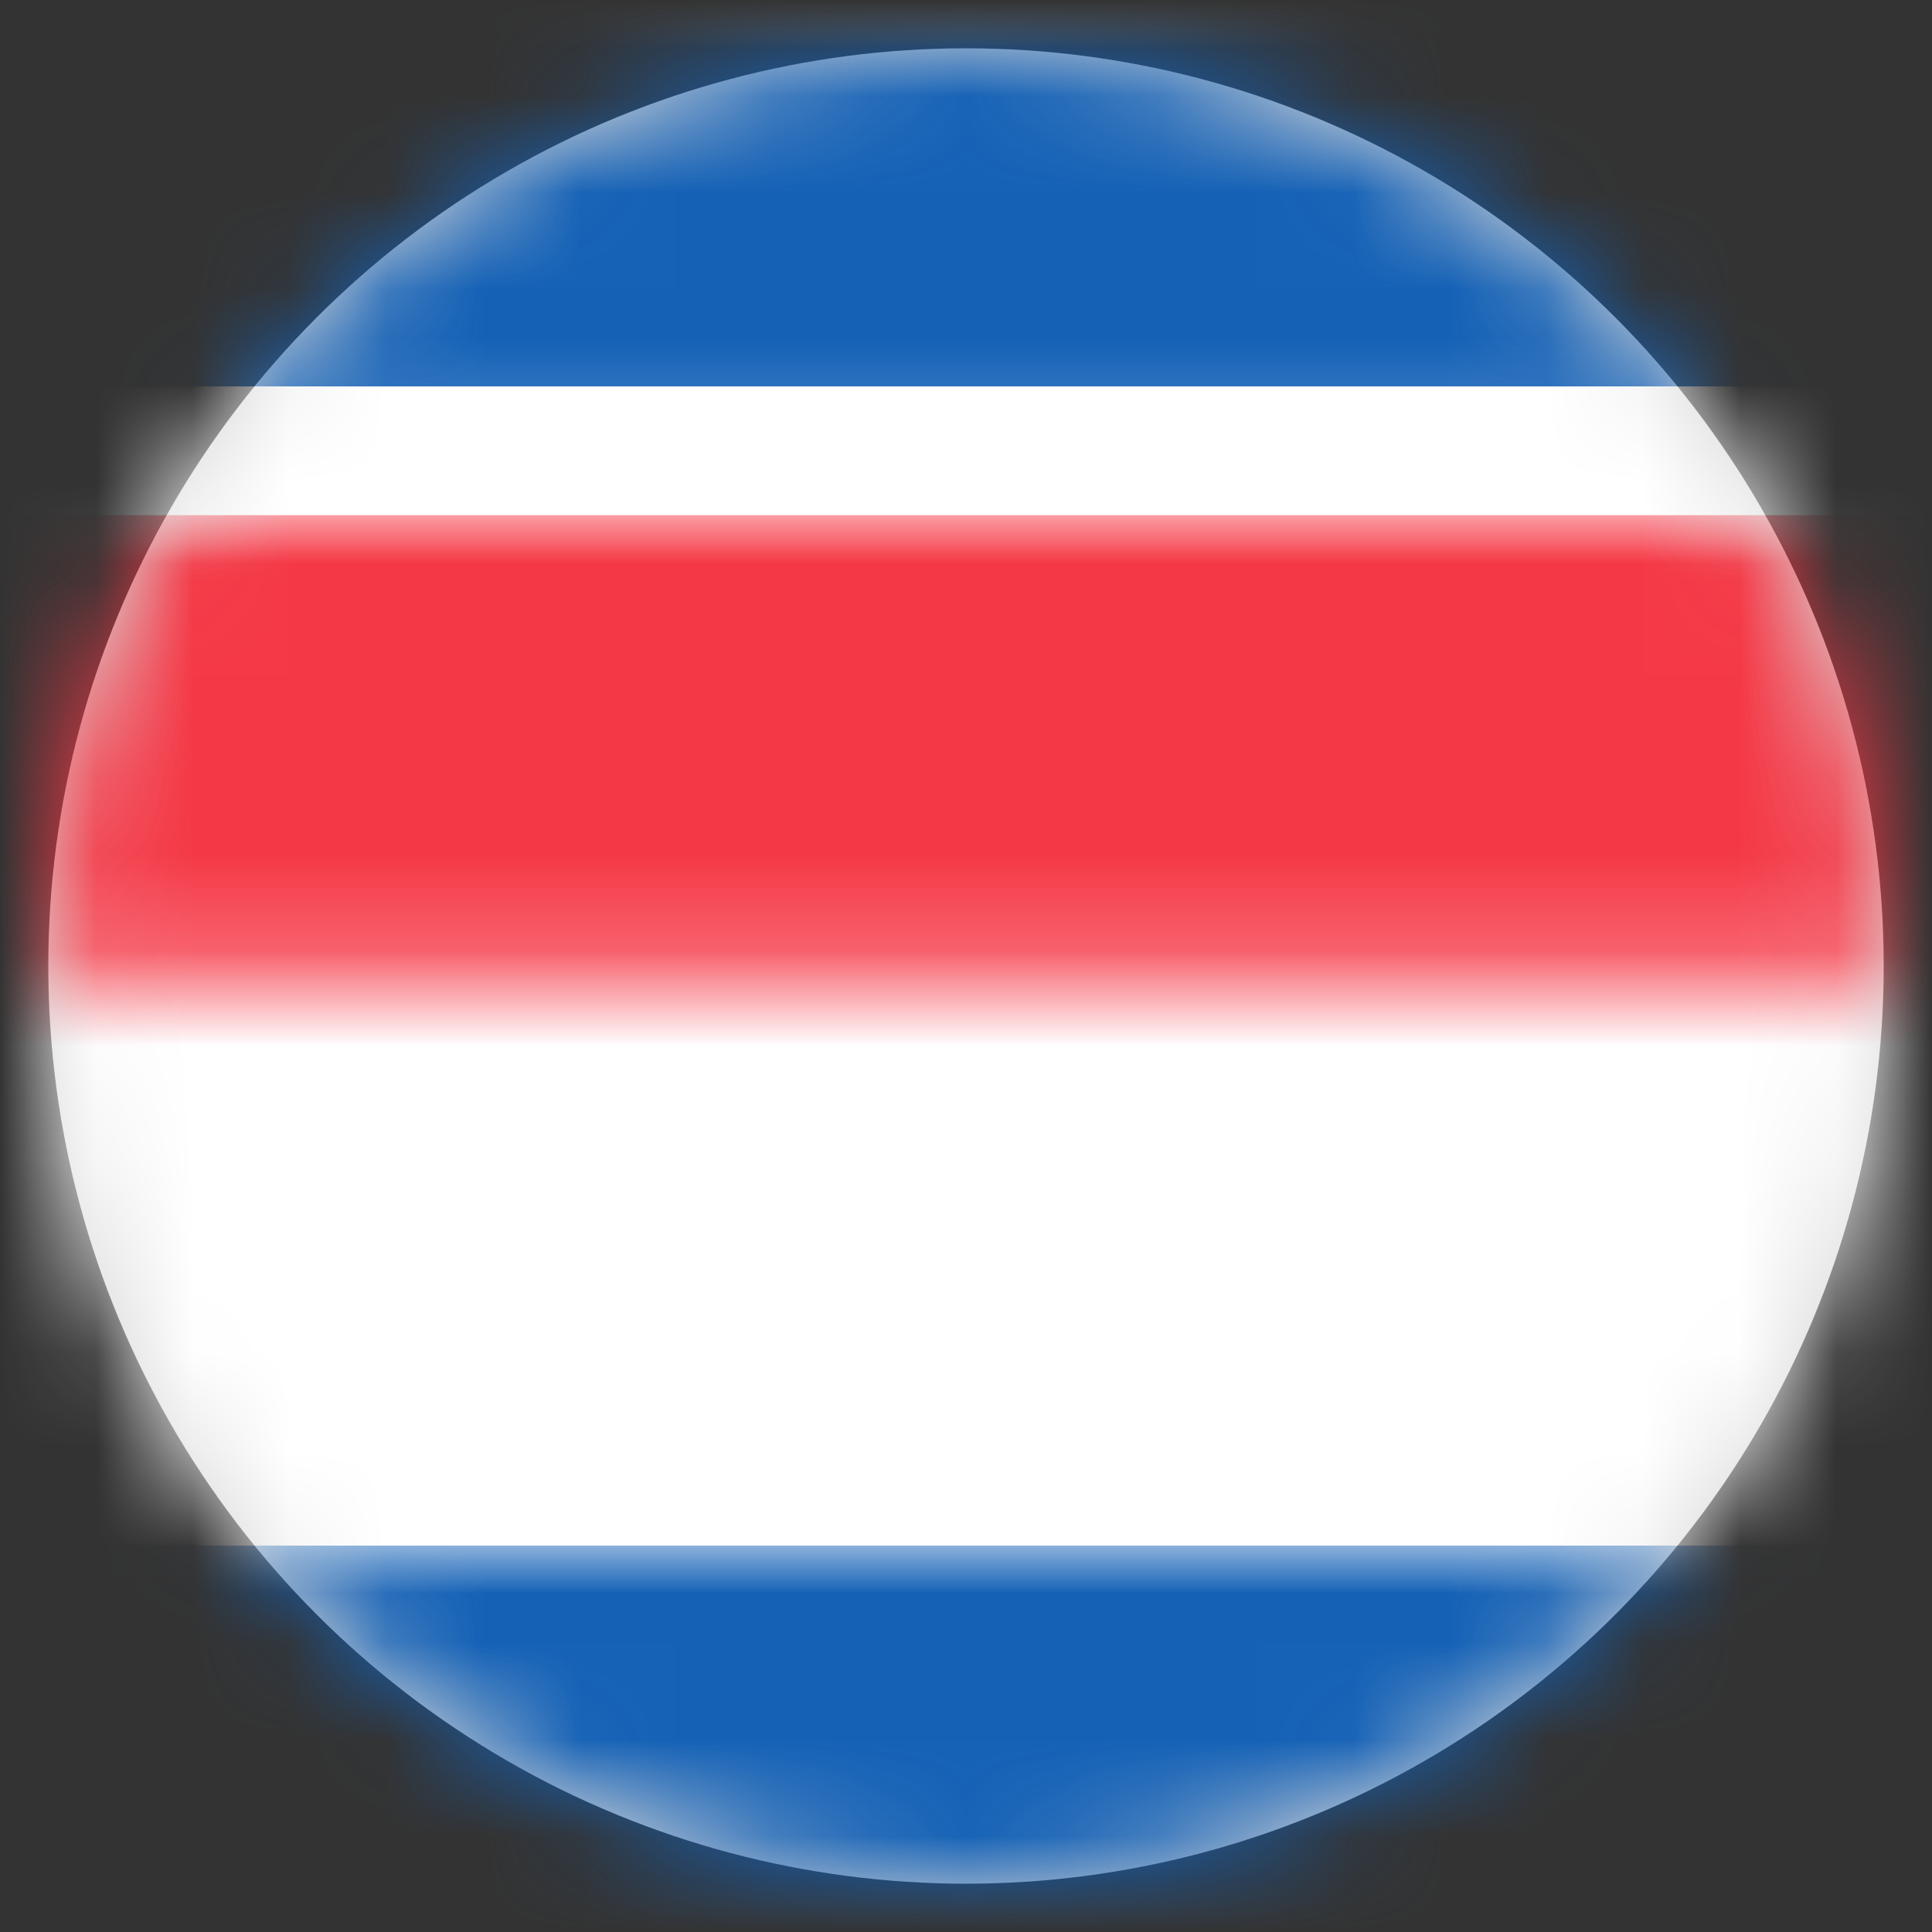<?xml version="1.0" encoding="UTF-8"?>
<svg width="20px" height="20px" viewBox="0 0 20 20" version="1.1" xmlns="http://www.w3.org/2000/svg" xmlns:xlink="http://www.w3.org/1999/xlink">
    <rect x="0" y="0" width="20" height="20" fill="#333333" stroke="none"/>
    <title>KP</title>
    <defs>
        <circle id="path-1" cx="9.5" cy="9.5" r="9.5"></circle>
        <rect id="path-3" x="0" y="0" width="28" height="20" rx="2"></rect>
    </defs>
    <g id="Welcome" stroke="none" stroke-width="1" fill="none" fill-rule="evenodd">
        <g id="Assets-3---Drapeaux" transform="translate(-379, -517)">
            <g id="KP" transform="translate(379.5, 517.5)">
                <mask id="mask-2" fill="white">
                    <use xlink:href="#path-1"></use>
                </mask>
                <use id="Mask" fill="#D8D8D8" xlink:href="#path-1"></use>
                <g mask="url(#mask-2)">
                    <g transform="translate(-4.5, -0.5)">
                        <mask id="mask-4" fill="white">
                            <use xlink:href="#path-3"></use>
                        </mask>
                        <use id="Mask" stroke="none" fill="#FFFFFF" fill-rule="evenodd" xlink:href="#path-3"></use>
                        <rect id="Rectangle-2" stroke="none" fill="#1461B6" fill-rule="evenodd" mask="url(#mask-4)" x="0" y="0" width="28" height="4"></rect>
                        <rect id="Rectangle-2" stroke="none" fill="#1461B6" fill-rule="evenodd" mask="url(#mask-4)" x="0" y="16" width="28" height="4"></rect>
                        <rect id="Rectangle-2" stroke="none" fill="#FFFFFF" fill-rule="evenodd" mask="url(#mask-4)" x="0" y="4" width="28" height="12"></rect>
                        <rect id="Rectangle-2-Copy-4" stroke="none" fill="#F53846" fill-rule="evenodd" mask="url(#mask-4)" x="0" y="5.333" width="28" height="9.333"></rect>
                        <path d="M10,6.667 L9.214,8.918 L6.83,8.97 L8.728,10.413 L8.041,12.697 L10,11.338 L11.959,12.697 C11.409,13.097 10.732,13.333 10,13.333 C8.159,13.333 6.667,11.841 6.667,10 C6.667,8.159 8.159,6.667 10,6.667 L10,6.667 Z M10,6.667 C11.841,6.667 13.333,8.159 13.333,10 C13.333,11.109 12.792,12.091 11.96,12.697 L11.272,10.413 L13.17,8.97 L10.786,8.918 Z" id="Oval-12" stroke="none" fill="#FFFFFF" fill-rule="evenodd" mask="url(#mask-4)"></path>
                    </g>
                </g>
            </g>
        </g>
    </g>
</svg>